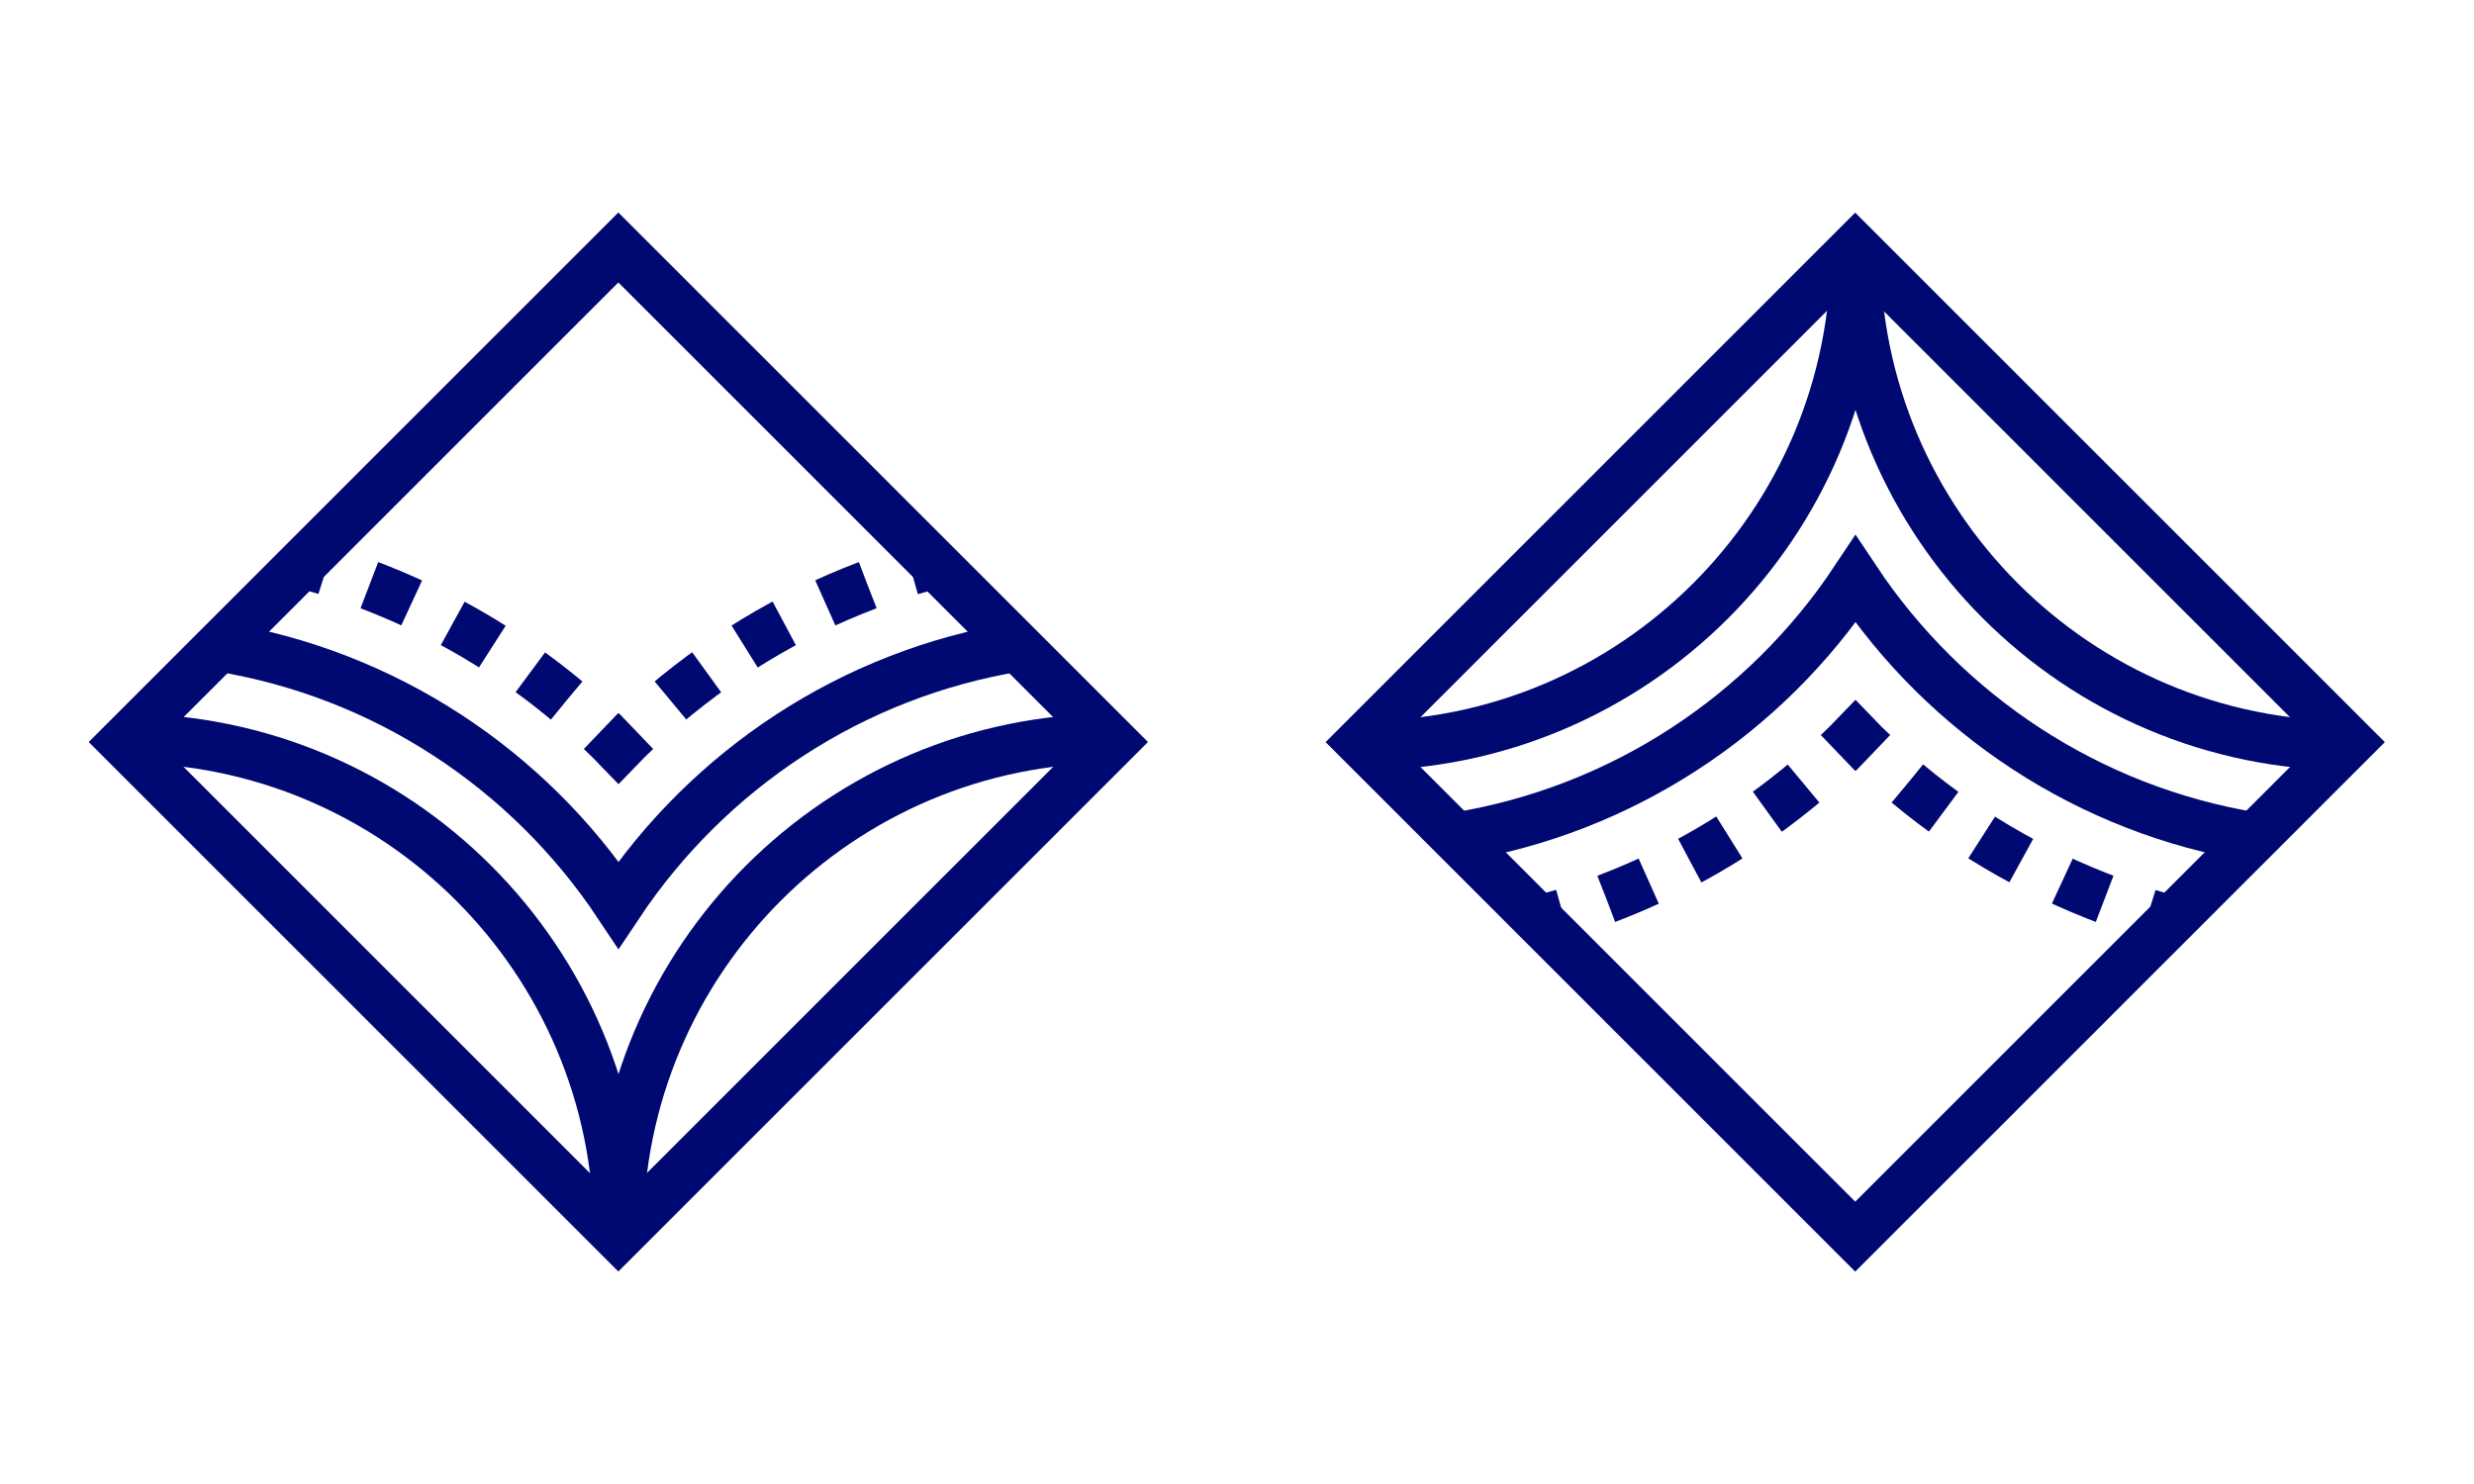 <?xml version="1.0" encoding="utf-8"?>
<!-- Generator: Adobe Illustrator 26.5.0, SVG Export Plug-In . SVG Version: 6.00 Build 0)  -->
<svg version="1.1" xmlns="http://www.w3.org/2000/svg" xmlns:xlink="http://www.w3.org/1999/xlink" x="0px" y="0px"
	 viewBox="0 0 100 60" style="enable-background:new 0 0 100 60;" xml:space="preserve">
<style type="text/css">
	.st0{fill:#000872;}
	.st1{fill:#FFFFFF;}
	.st2{opacity:0.07;fill:#000872;}
	.st3{fill:none;stroke:#000872;stroke-width:2;stroke-miterlimit:10;}
	.st4{fill:#B2B2B2;}
	.st5{fill:none;stroke:#DDDDDD;stroke-miterlimit:10;}
	.st6{clip-path:url(#SVGID_00000091706937529696092160000007094501172538949033_);}
	.st7{fill:none;stroke:#FFFFFF;stroke-width:2;stroke-miterlimit:10;}
	.st8{fill:none;stroke:#000872;stroke-width:2;stroke-miterlimit:10;stroke-dasharray:2.07,2.07;}
	.st9{clip-path:url(#SVGID_00000095321043824639307820000004838184617611517628_);}
	.st10{clip-path:url(#SVGID_00000073721185239692733860000003242574444582496405_);}
	.st11{fill:none;stroke:#000872;stroke-width:2;stroke-miterlimit:10;stroke-dasharray:1.855,1.855;}
	.st12{fill:none;stroke:#000872;stroke-width:2;stroke-miterlimit:10;stroke-dasharray:1.855,1.855;}
	.st13{clip-path:url(#SVGID_00000048498104024989931170000012270991771879374005_);}
	.st14{clip-path:url(#SVGID_00000052068899846572895610000011489167561009616559_);}
	.st15{fill:none;}
	.st16{fill:none;stroke:#000872;stroke-width:2;stroke-miterlimit:10;stroke-dasharray:2.026,2.026;}
</style>
<g id="Guides">
</g>
<g id="BG">
</g>
<g id="Content">
	<g>
		<g>
			<g>
				
					<rect x="60.86" y="15.86" transform="matrix(0.707 -0.707 0.707 0.707 0.754 61.82)" class="st3" width="28.28" height="28.28"/>
				<path class="st3" d="M95,30.15c-11.05,0-20-8.95-20-20"/>
				<path class="st3" d="M75,10.15c0,11.05-8.95,20-20,20"/>
				<path class="st3" d="M58.85,33.85c6.73-1.09,12.53-4.97,16.15-10.43c3.63,5.46,9.42,9.34,16.15,10.43"/>
				<g>
					<g>
						<path class="st3" d="M62.21,37.21c0.32-0.09,0.64-0.18,0.96-0.27"/>
						<path class="st11" d="M64.93,36.34c3.22-1.22,6.15-3.02,8.68-5.27"/>
						<path class="st3" d="M74.29,30.44c0.24-0.23,0.48-0.46,0.71-0.7c0.23,0.24,0.47,0.47,0.71,0.7"/>
						<path class="st12" d="M77.1,31.68c2.59,2.16,5.59,3.86,8.85,4.98"/>
						<path class="st3" d="M86.83,36.94c0.32,0.1,0.64,0.19,0.96,0.27"/>
					</g>
				</g>
			</g>
		</g>
		<g>
			<g>
				
					<rect x="10.86" y="15.86" transform="matrix(0.707 -0.707 0.707 0.707 -13.891 26.465)" class="st3" width="28.28" height="28.28"/>
				<path class="st3" d="M5,29.85c11.05,0,20,8.95,20,20"/>
				<path class="st3" d="M25,49.85c0-11.05,8.95-20,20-20"/>
				<path class="st3" d="M41.15,26.15C34.42,27.24,28.63,31.13,25,36.58c-3.63-5.46-9.42-9.34-16.15-10.43"/>
				<g>
					<g>
						<path class="st3" d="M37.79,22.79c-0.32,0.09-0.64,0.18-0.96,0.27"/>
						<path class="st11" d="M35.07,23.66c-3.22,1.22-6.15,3.02-8.68,5.27"/>
						<path class="st3" d="M25.71,29.56c-0.24,0.23-0.48,0.46-0.71,0.7c-0.23-0.24-0.47-0.47-0.71-0.7"/>
						<path class="st12" d="M22.9,28.32c-2.59-2.16-5.59-3.86-8.85-4.98"/>
						<path class="st3" d="M13.17,23.06c-0.32-0.1-0.64-0.19-0.96-0.27"/>
					</g>
				</g>
			</g>
		</g>
	</g>
</g>
</svg>
